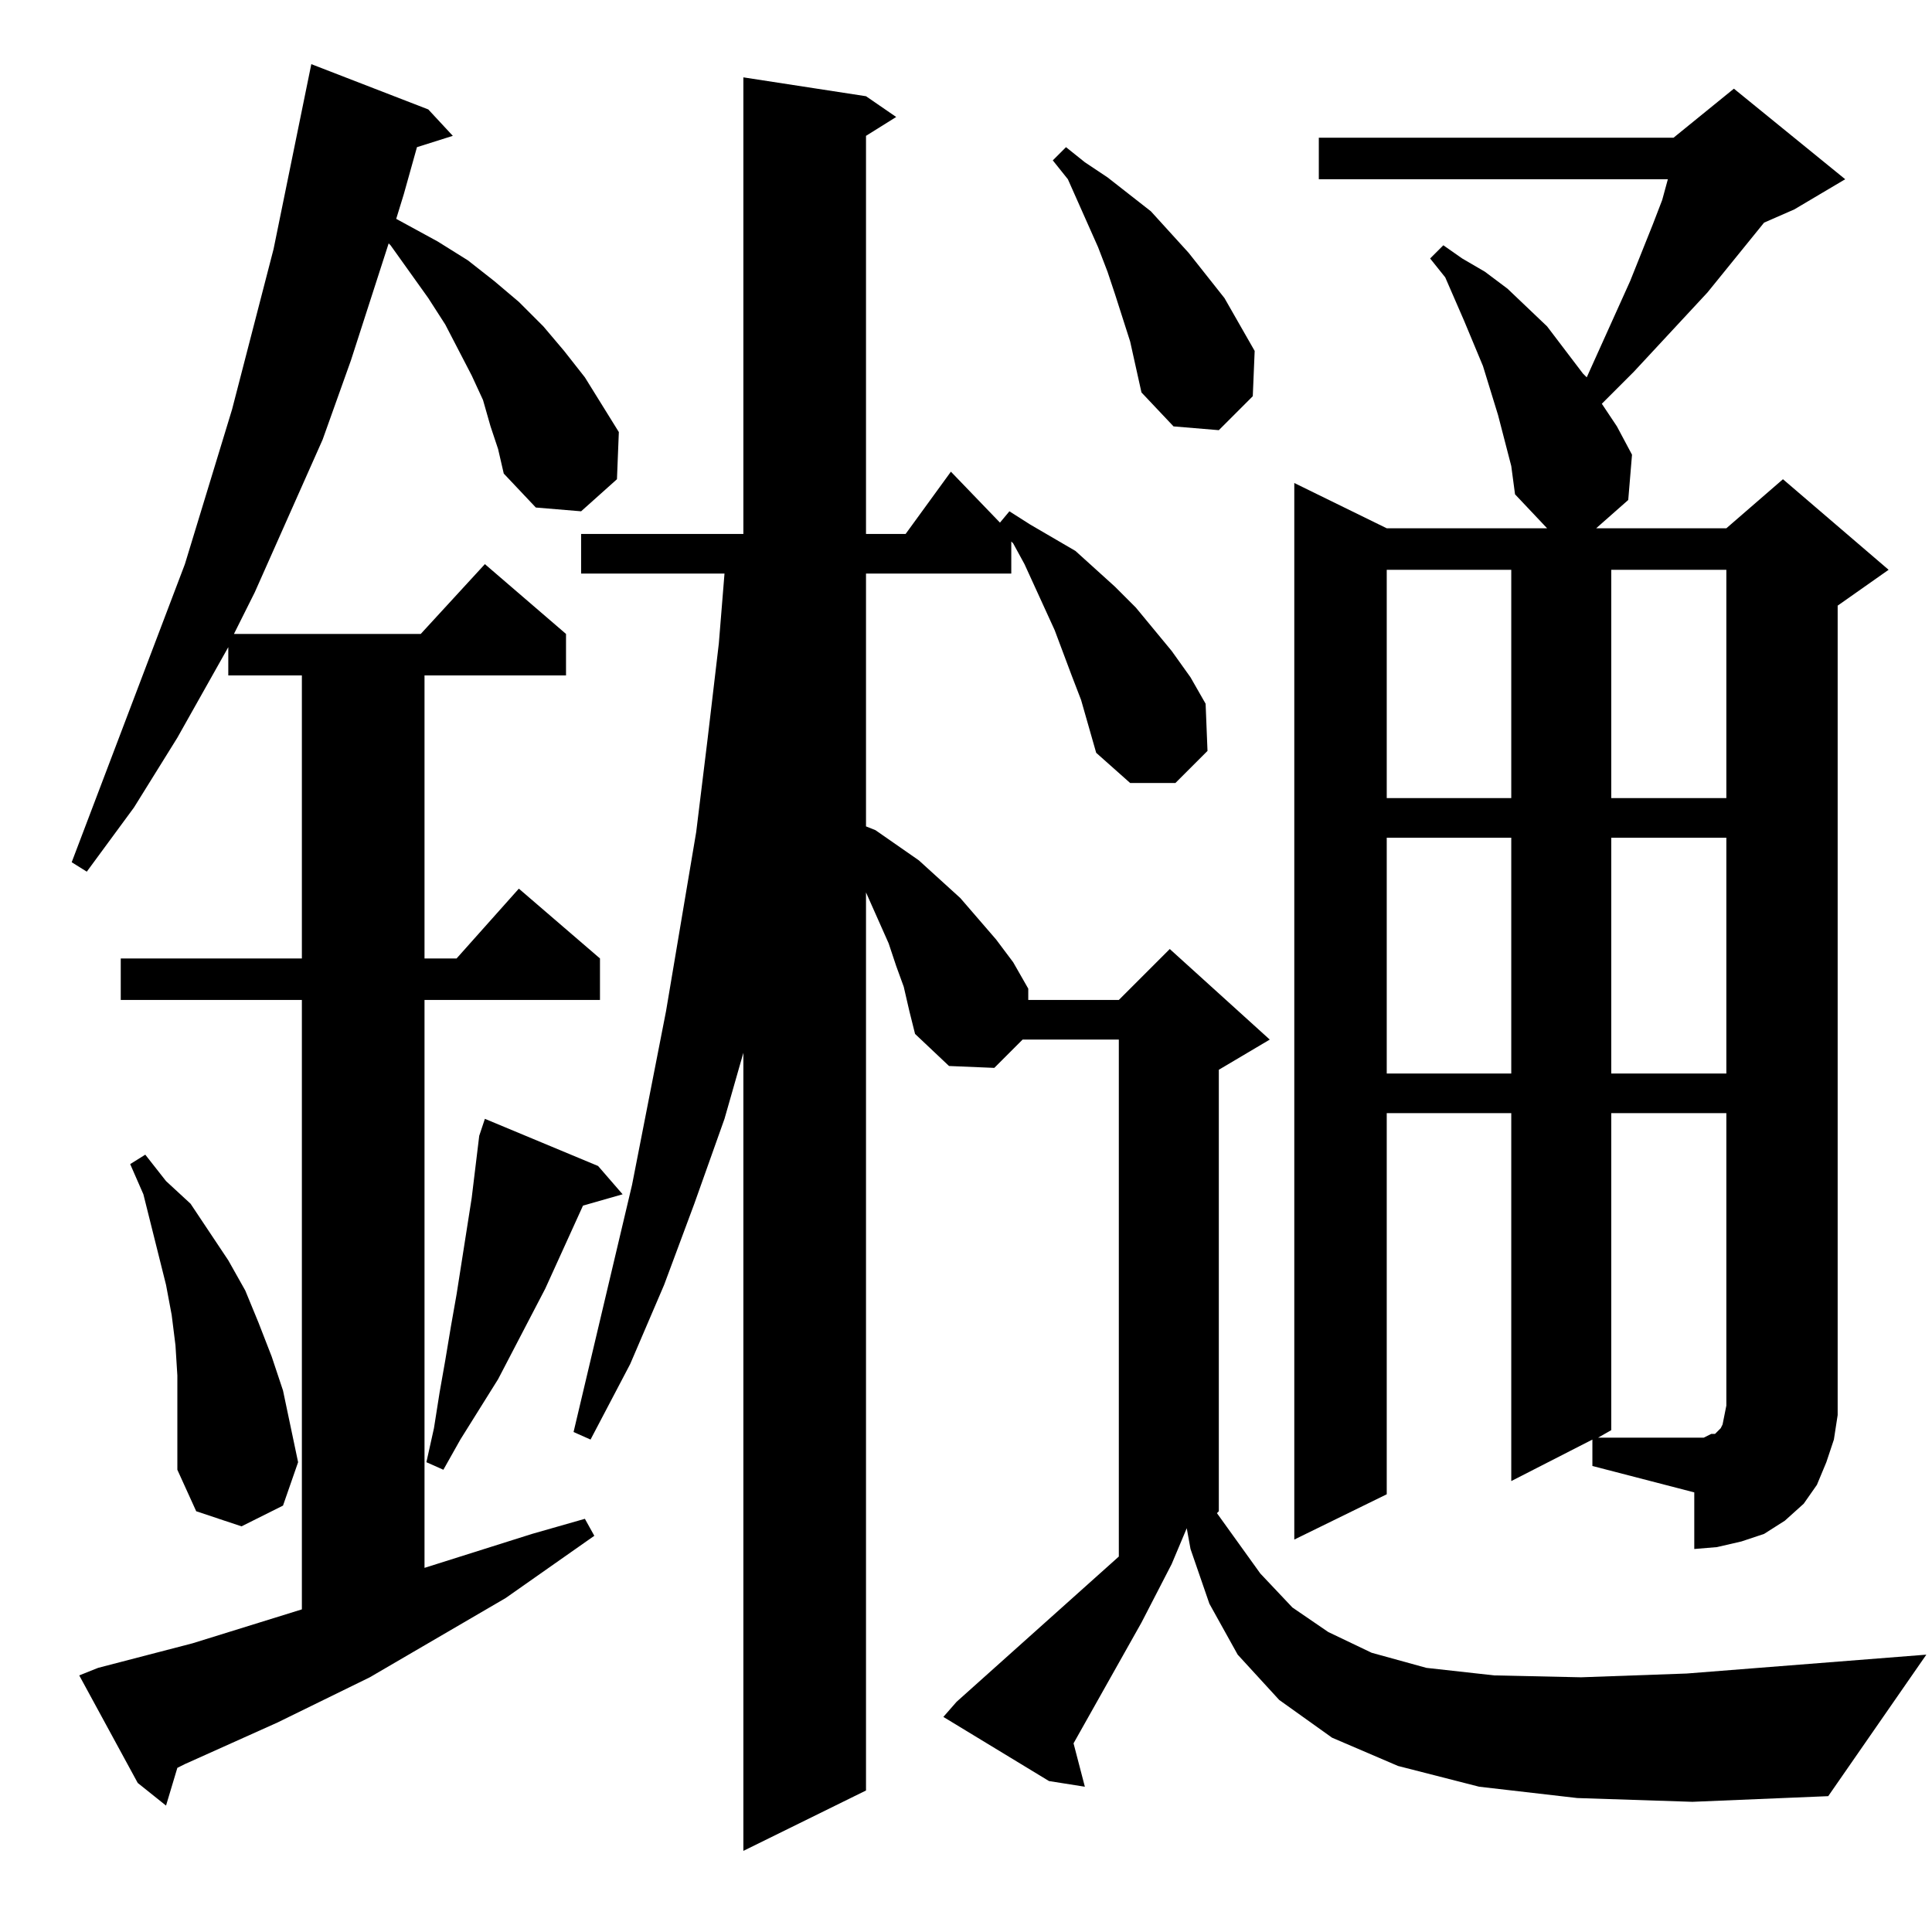 <?xml version="1.0" standalone="no"?>
<!DOCTYPE svg PUBLIC "-//W3C//DTD SVG 1.1//EN" "http://www.w3.org/Graphics/SVG/1.1/DTD/svg11.dtd" >
<svg xmlns="http://www.w3.org/2000/svg" xmlns:xlink="http://www.w3.org/1999/xlink" version="1.1" viewBox="0 -144 1024 1024">
  <g transform="matrix(1 0 0 -1 0 880)">
   <path fill="currentColor"
d="M260 798l-4 14l-6 13l-14 27l-9 14l-20 28l-1 1l-20 -62l-15 -42l-36 -81l-11 -22h99l34 37l43 -37v-22h-75v-150h17l33 37l43 -37v-22h-93v-301l57 18l28 8l5 -9l-47 -33l-72 -42l-49 -24l-49 -22l-4 -2l-6 -20l-15 12l-31 57l10 4l50 13l58 18v323h-96v22h96v150h-39
v15l-27 -48l-23 -37l-25 -34l-8 5l60 158l25 82l22 85l20 98l62 -24l13 -14l-19 -6l-7 -25l-4 -13l22 -12l16 -10l14 -11l13 -11l13 -13l11 -13l11 -14l18 -29l-1 -25l-19 -17l-24 2l-17 18l-3 13zM836 71l-52 6l-43 11l-35 15l-28 20l-22 24l-15 27l-10 29l-2 11l-8 -19
l-16 -31l-36 -64l6 -23l-19 3l-56 34l7 8l86 77v274h-51l-15 -15l-24 1l-18 17l-3 12l-3 13l-4 11l-4 12l-12 27v-476l-65 -32v423l-10 -35l-16 -45l-16 -43l-18 -42l-21 -40l-9 4l31 131l18 92l16 95l6 49l6 51l3 37h-76v21h86v242l65 -10l16 -11l-16 -10v-211h21l24 33
l26 -27l5 6l11 -7l12 -7l12 -7l21 -19l11 -11l19 -23l10 -14l8 -14l1 -25l-17 -17h-24l-18 16l-8 28l-5 13l-9 24l-16 35l-6 11l-1 1v-17h-77v-134l5 -2l23 -16l22 -20l19 -22l9 -12l8 -14v-6h48l27 27l53 -48l-27 -16v-234l-1 -1l23 -32l17 -18l19 -13l23 -11l29 -8l36 -4
l46 -1l56 2l127 10l-52 -75l-72 -3zM844 261l-43 -22v195h-66v-202l-49 -24v560l49 -24h91h-6l-17 18l-2 15l-7 27l-8 26l-10 24l-10 23l-8 10l7 7l10 -7l12 -7l12 -9l21 -20l19 -25l2 -2l23 51l12 30l5 13l3 11h-185v22h188l32 26l59 -48l-27 -16l-16 -7l-30 -37l-39 -42
l-15 -15l-2 -2l8 -12l8 -15l-2 -24l-17 -15h69l30 26l56 -48l-27 -19v-416v-13l-2 -13l-4 -12l-5 -12l-7 -10l-10 -9l-11 -7l-12 -4l-13 -3l-12 -1v30l-54 14v14zM94 279v16l-1 16l-2 16l-3 16l-8 32l-4 16l-7 16l8 5l11 -14l13 -12l10 -15l10 -15l9 -16l7 -17l7 -18l6 -18
l4 -19l4 -19l-8 -23l-22 -11l-24 8l-10 22v17v17zM317 406l13 -15l-21 -6l-20 -44l-25 -48l-20 -32l-9 -16l-9 4l4 18l3 19l3 17l3 18l3 17l8 51l4 33l3 9zM735 580v-125h66v125h-66zM854 580v-125h61v125h-61zM735 722v-121h66v121h-66zM854 722v-121h61v121h-61zM599 843
l-8 25l-4 12l-5 13l-16 36l-8 10l7 7l10 -8l12 -8l23 -18l20 -22l19 -24l8 -14l8 -14l-1 -24l-18 -18l-24 2l-17 18zM907 264h2l1 1l1 1l1 1l1 2l1 5l1 5v8v147h-61v-168l-7 -4h56z" />
  </g>

</svg>
